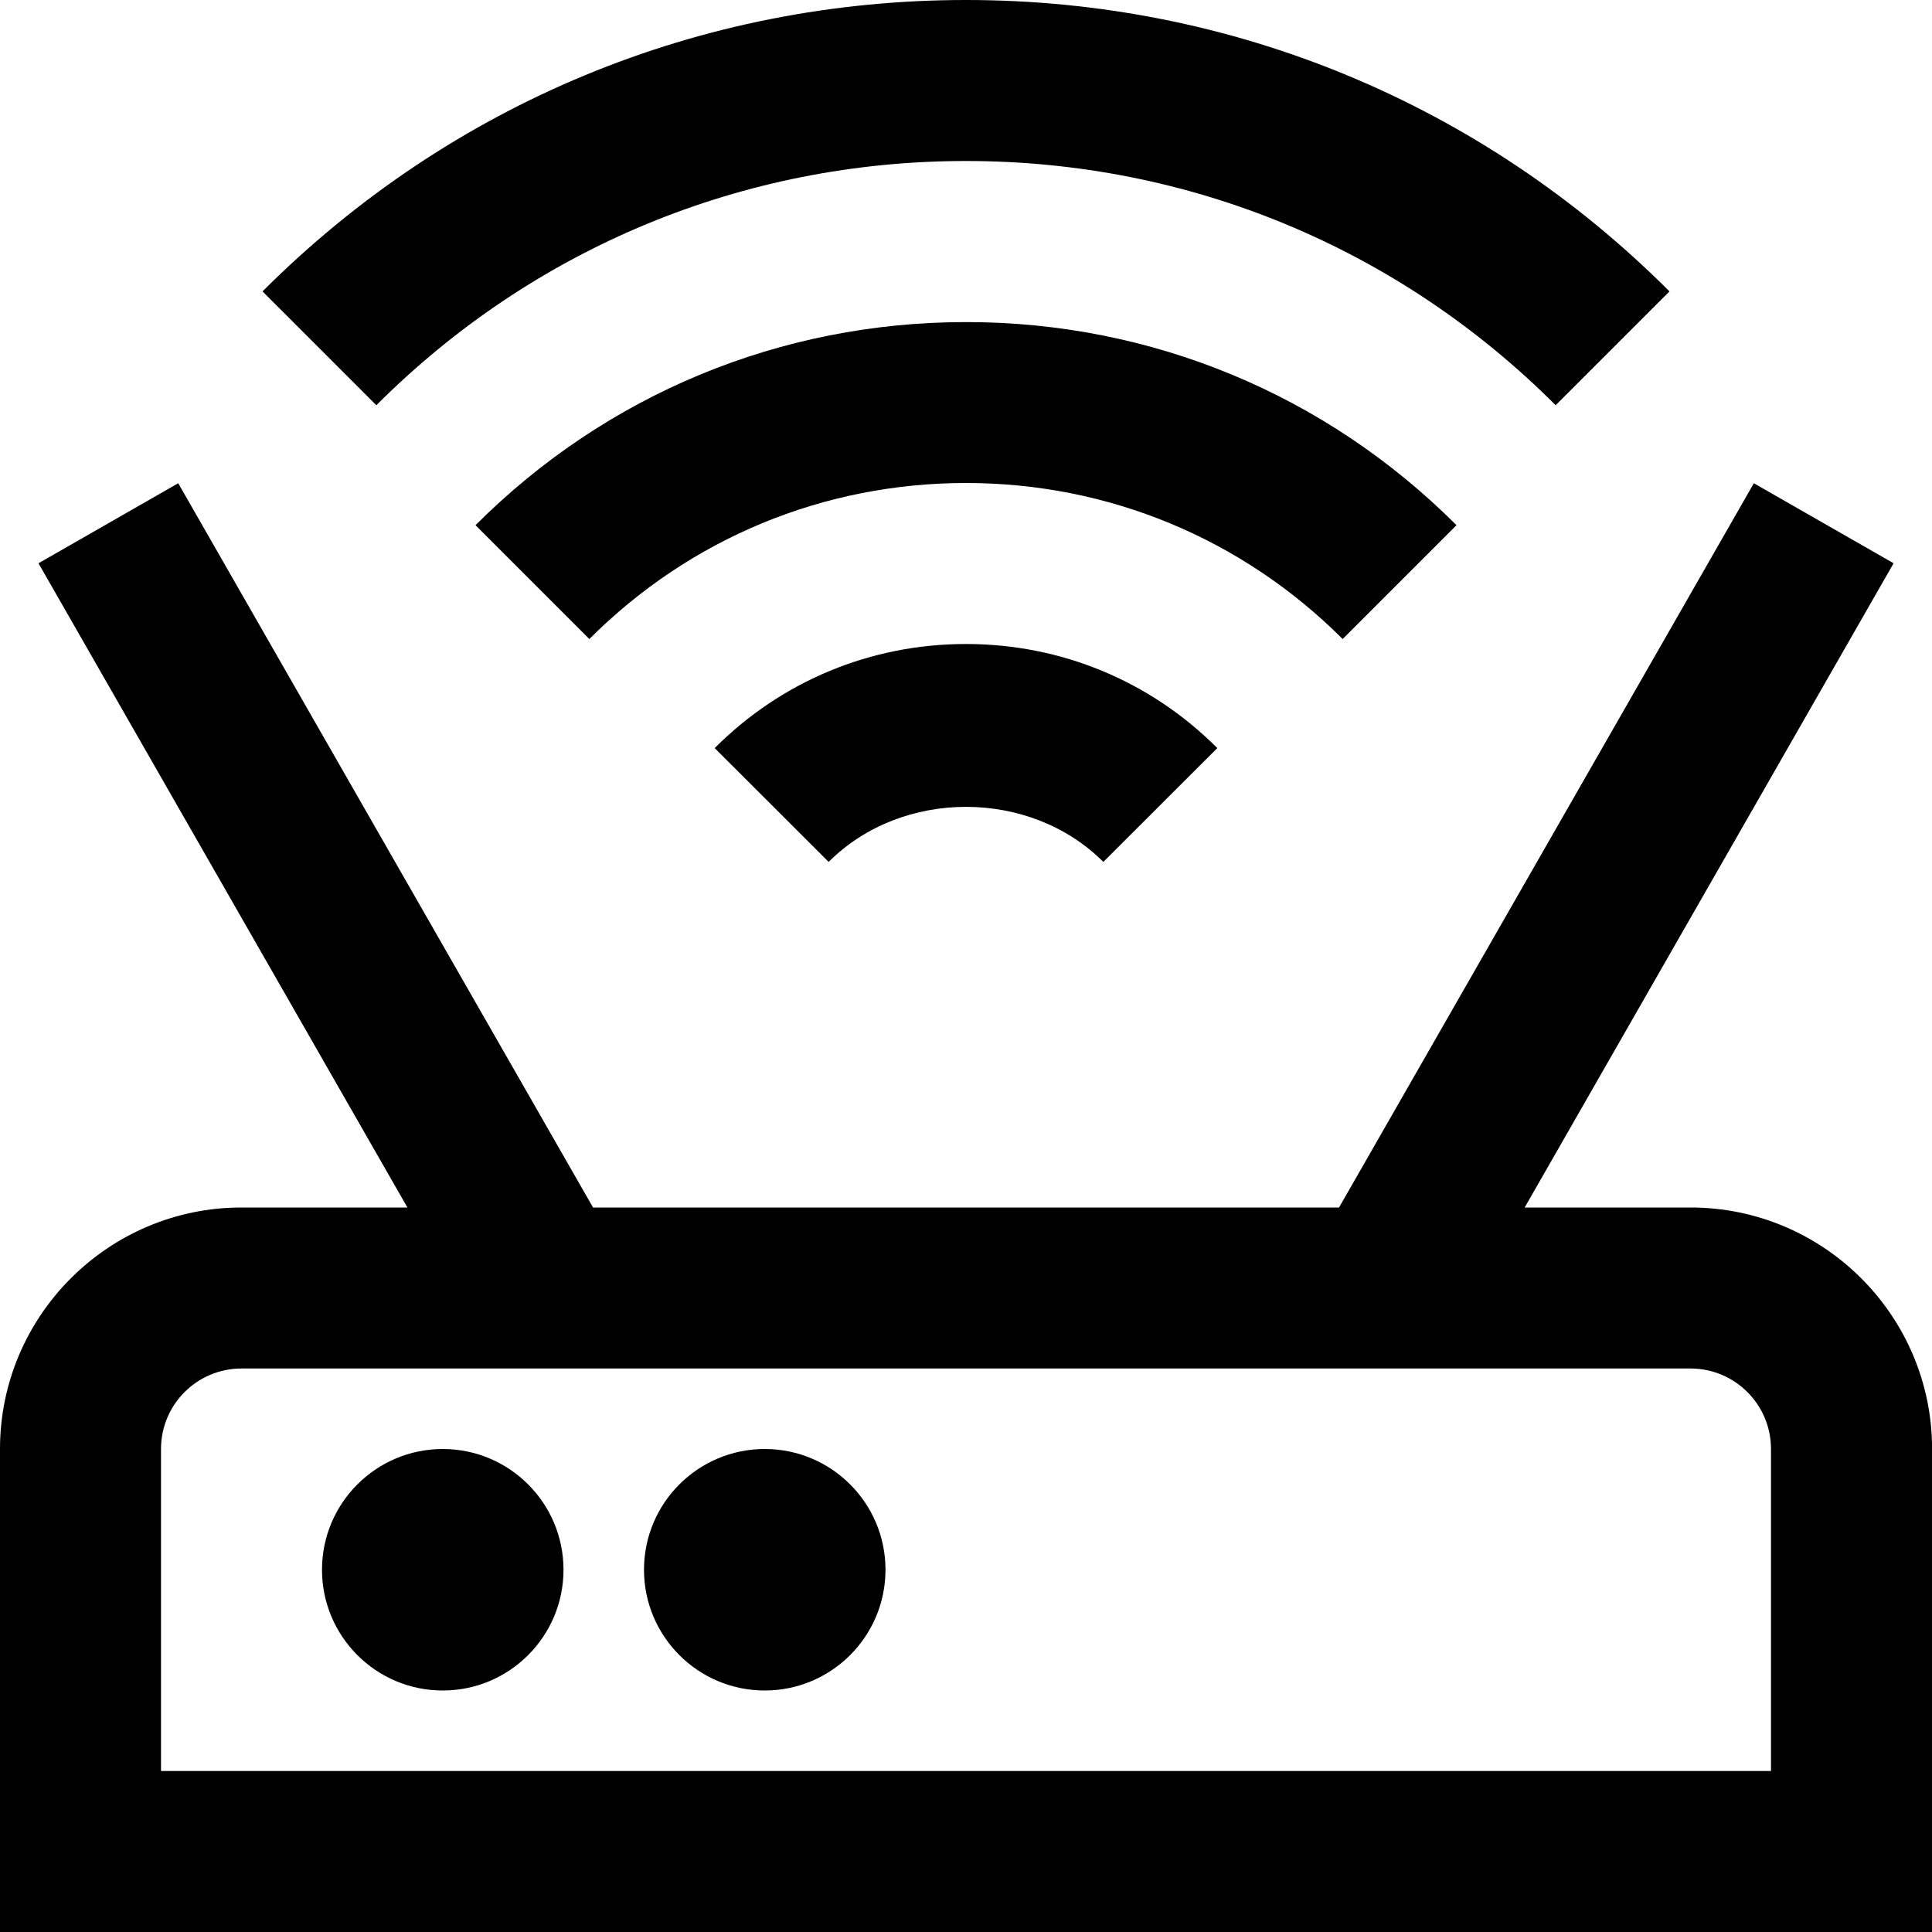 <?xml version="1.0" encoding="UTF-8"?>
<svg xmlns="http://www.w3.org/2000/svg" id="Layer_1" data-name="Layer 1" viewBox="0 0 24 24">
  <path d="M16.679,7.938c-1.25-1.249-2.911-1.938-4.679-1.938s-3.429,.688-4.679,1.938l-1.414-1.414c1.627-1.627,3.791-2.523,6.093-2.523s4.466,.896,6.093,2.523l-1.414,1.414Zm-7.801,1.355l1.416,1.414c.91-.912,2.502-.912,3.412,0l1.416-1.414c-.833-.834-1.941-1.293-3.122-1.293s-2.289,.459-3.122,1.293Zm3.122-7.293c2.768,0,5.369,1.077,7.325,3.034l1.414-1.414C18.406,1.286,15.303,0,12,0S5.594,1.286,3.261,3.62l1.414,1.414c1.956-1.957,4.558-3.034,7.325-3.034Zm-2.5,16c-.828,0-1.5,.672-1.5,1.5s.672,1.5,1.5,1.5,1.5-.672,1.5-1.5-.672-1.5-1.5-1.5Zm-4,0c-.828,0-1.5,.672-1.5,1.5s.672,1.5,1.5,1.5,1.5-.672,1.5-1.5-.672-1.5-1.5-1.5Zm18.5,0v6H0v-6c0-1.654,1.346-3,3-3h2.061L.478,6.997l1.736-.994L7.367,15h9.267l5.153-8.997,1.736,.994-4.583,8.003h2.061c1.654,0,3,1.346,3,3Zm-2,0c0-.552-.448-1-1-1H3c-.552,0-1,.448-1,1v4H22v-4Z"/>
</svg>
